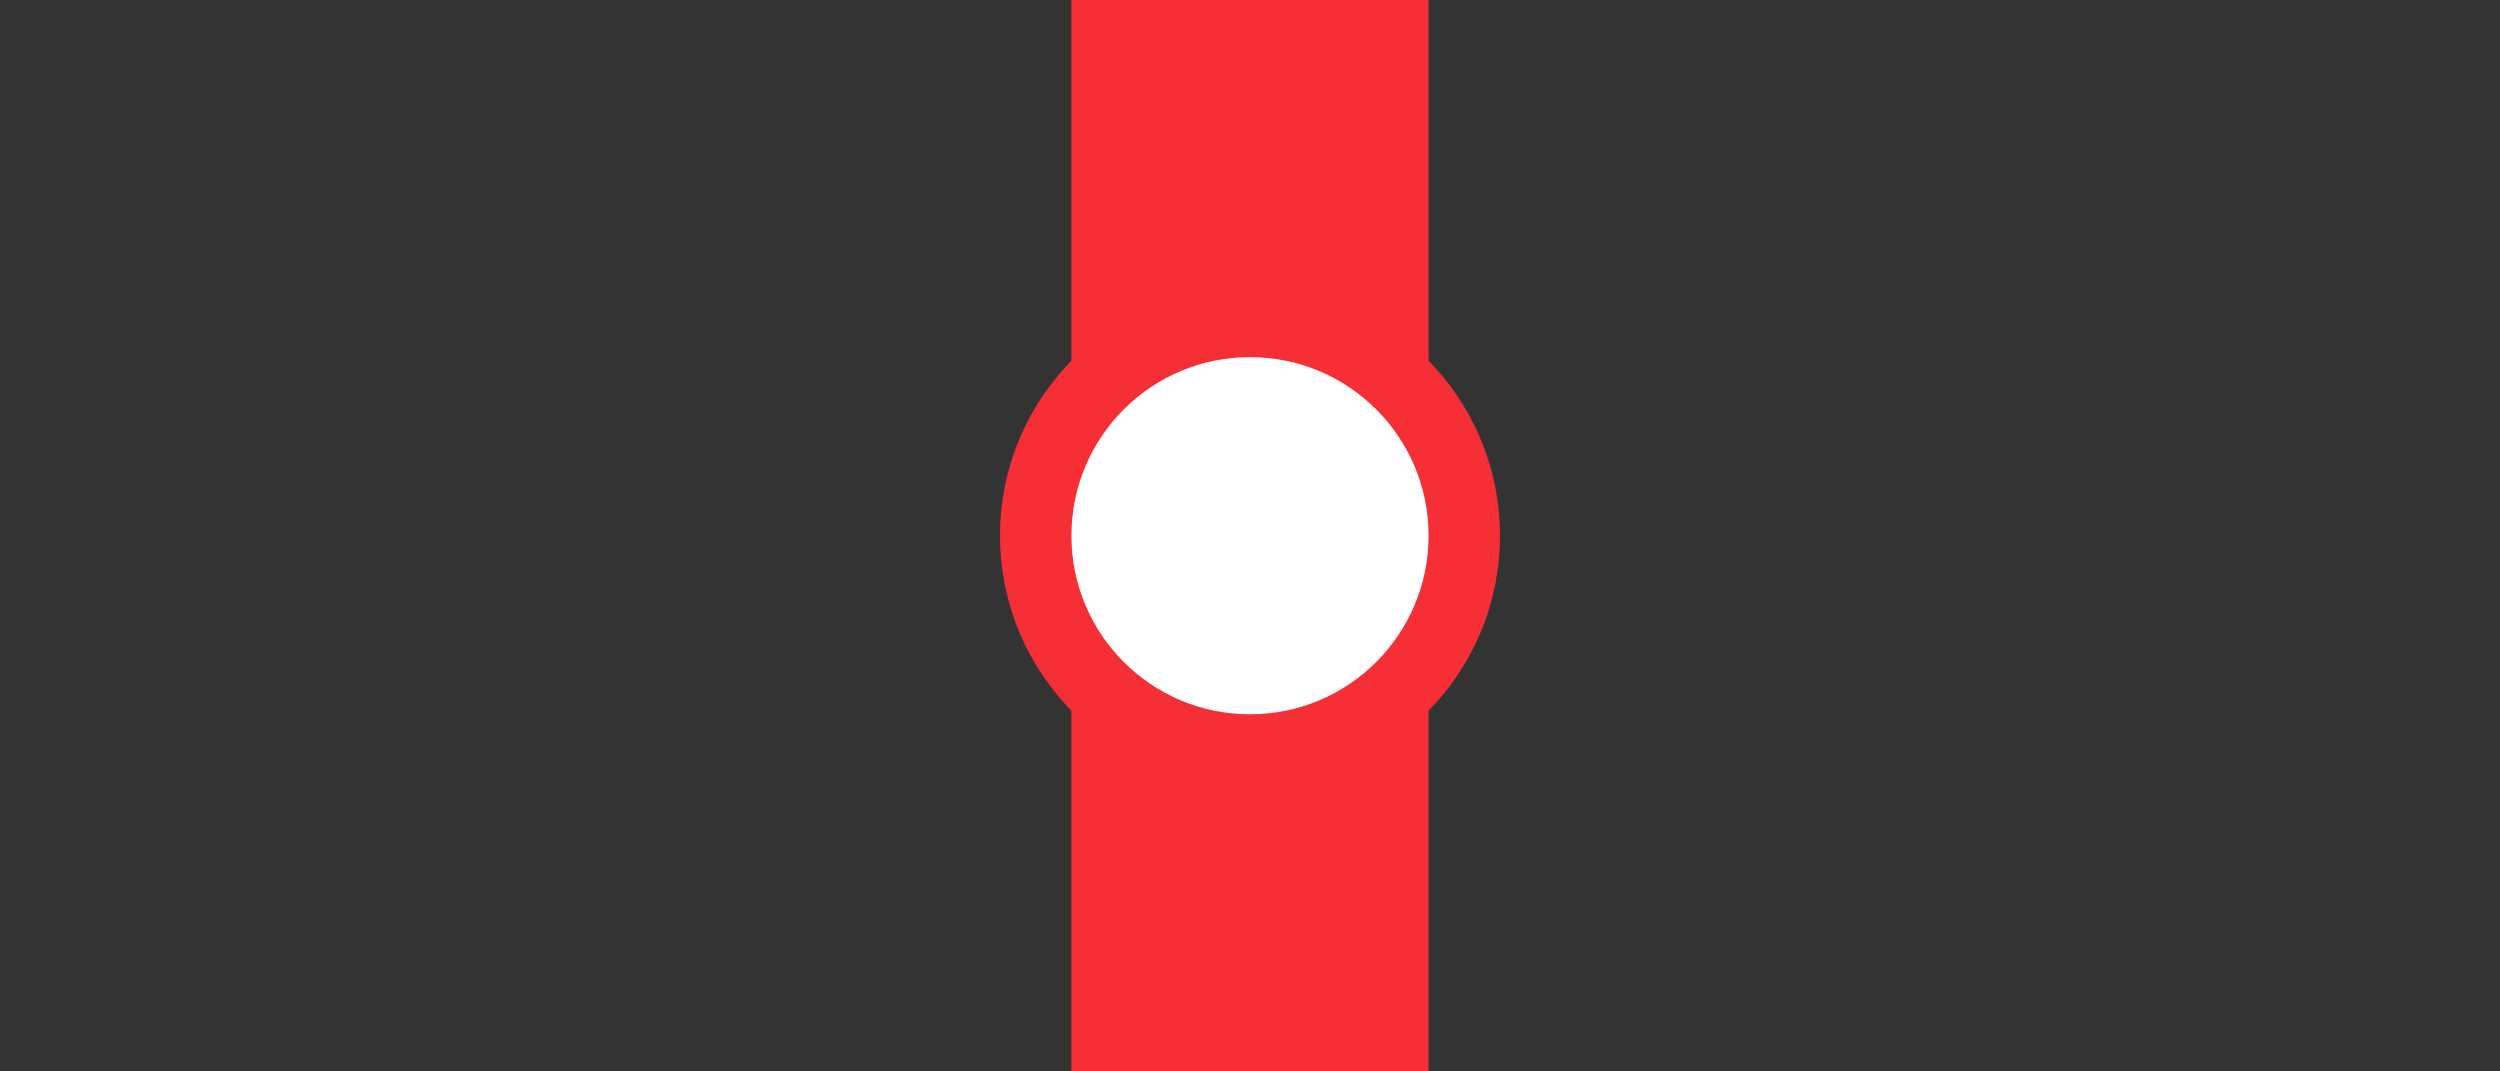 <?xml version="1.0" encoding="UTF-8"?>
<svg width="70" height="30" version="1.1" xml:space="preserve" xmlns="http://www.w3.org/2000/svg"><rect width="100%" height="100%" fill="#333333" stroke="none"/><rect x="30" width="10" height="30" fill="#f62f36" style="paint-order:fill markers stroke"/><circle cx="35" cy="15" r="6" fill="#fff" stroke="#f62f36" stroke-width="2" style="paint-order:fill markers stroke"/></svg>
